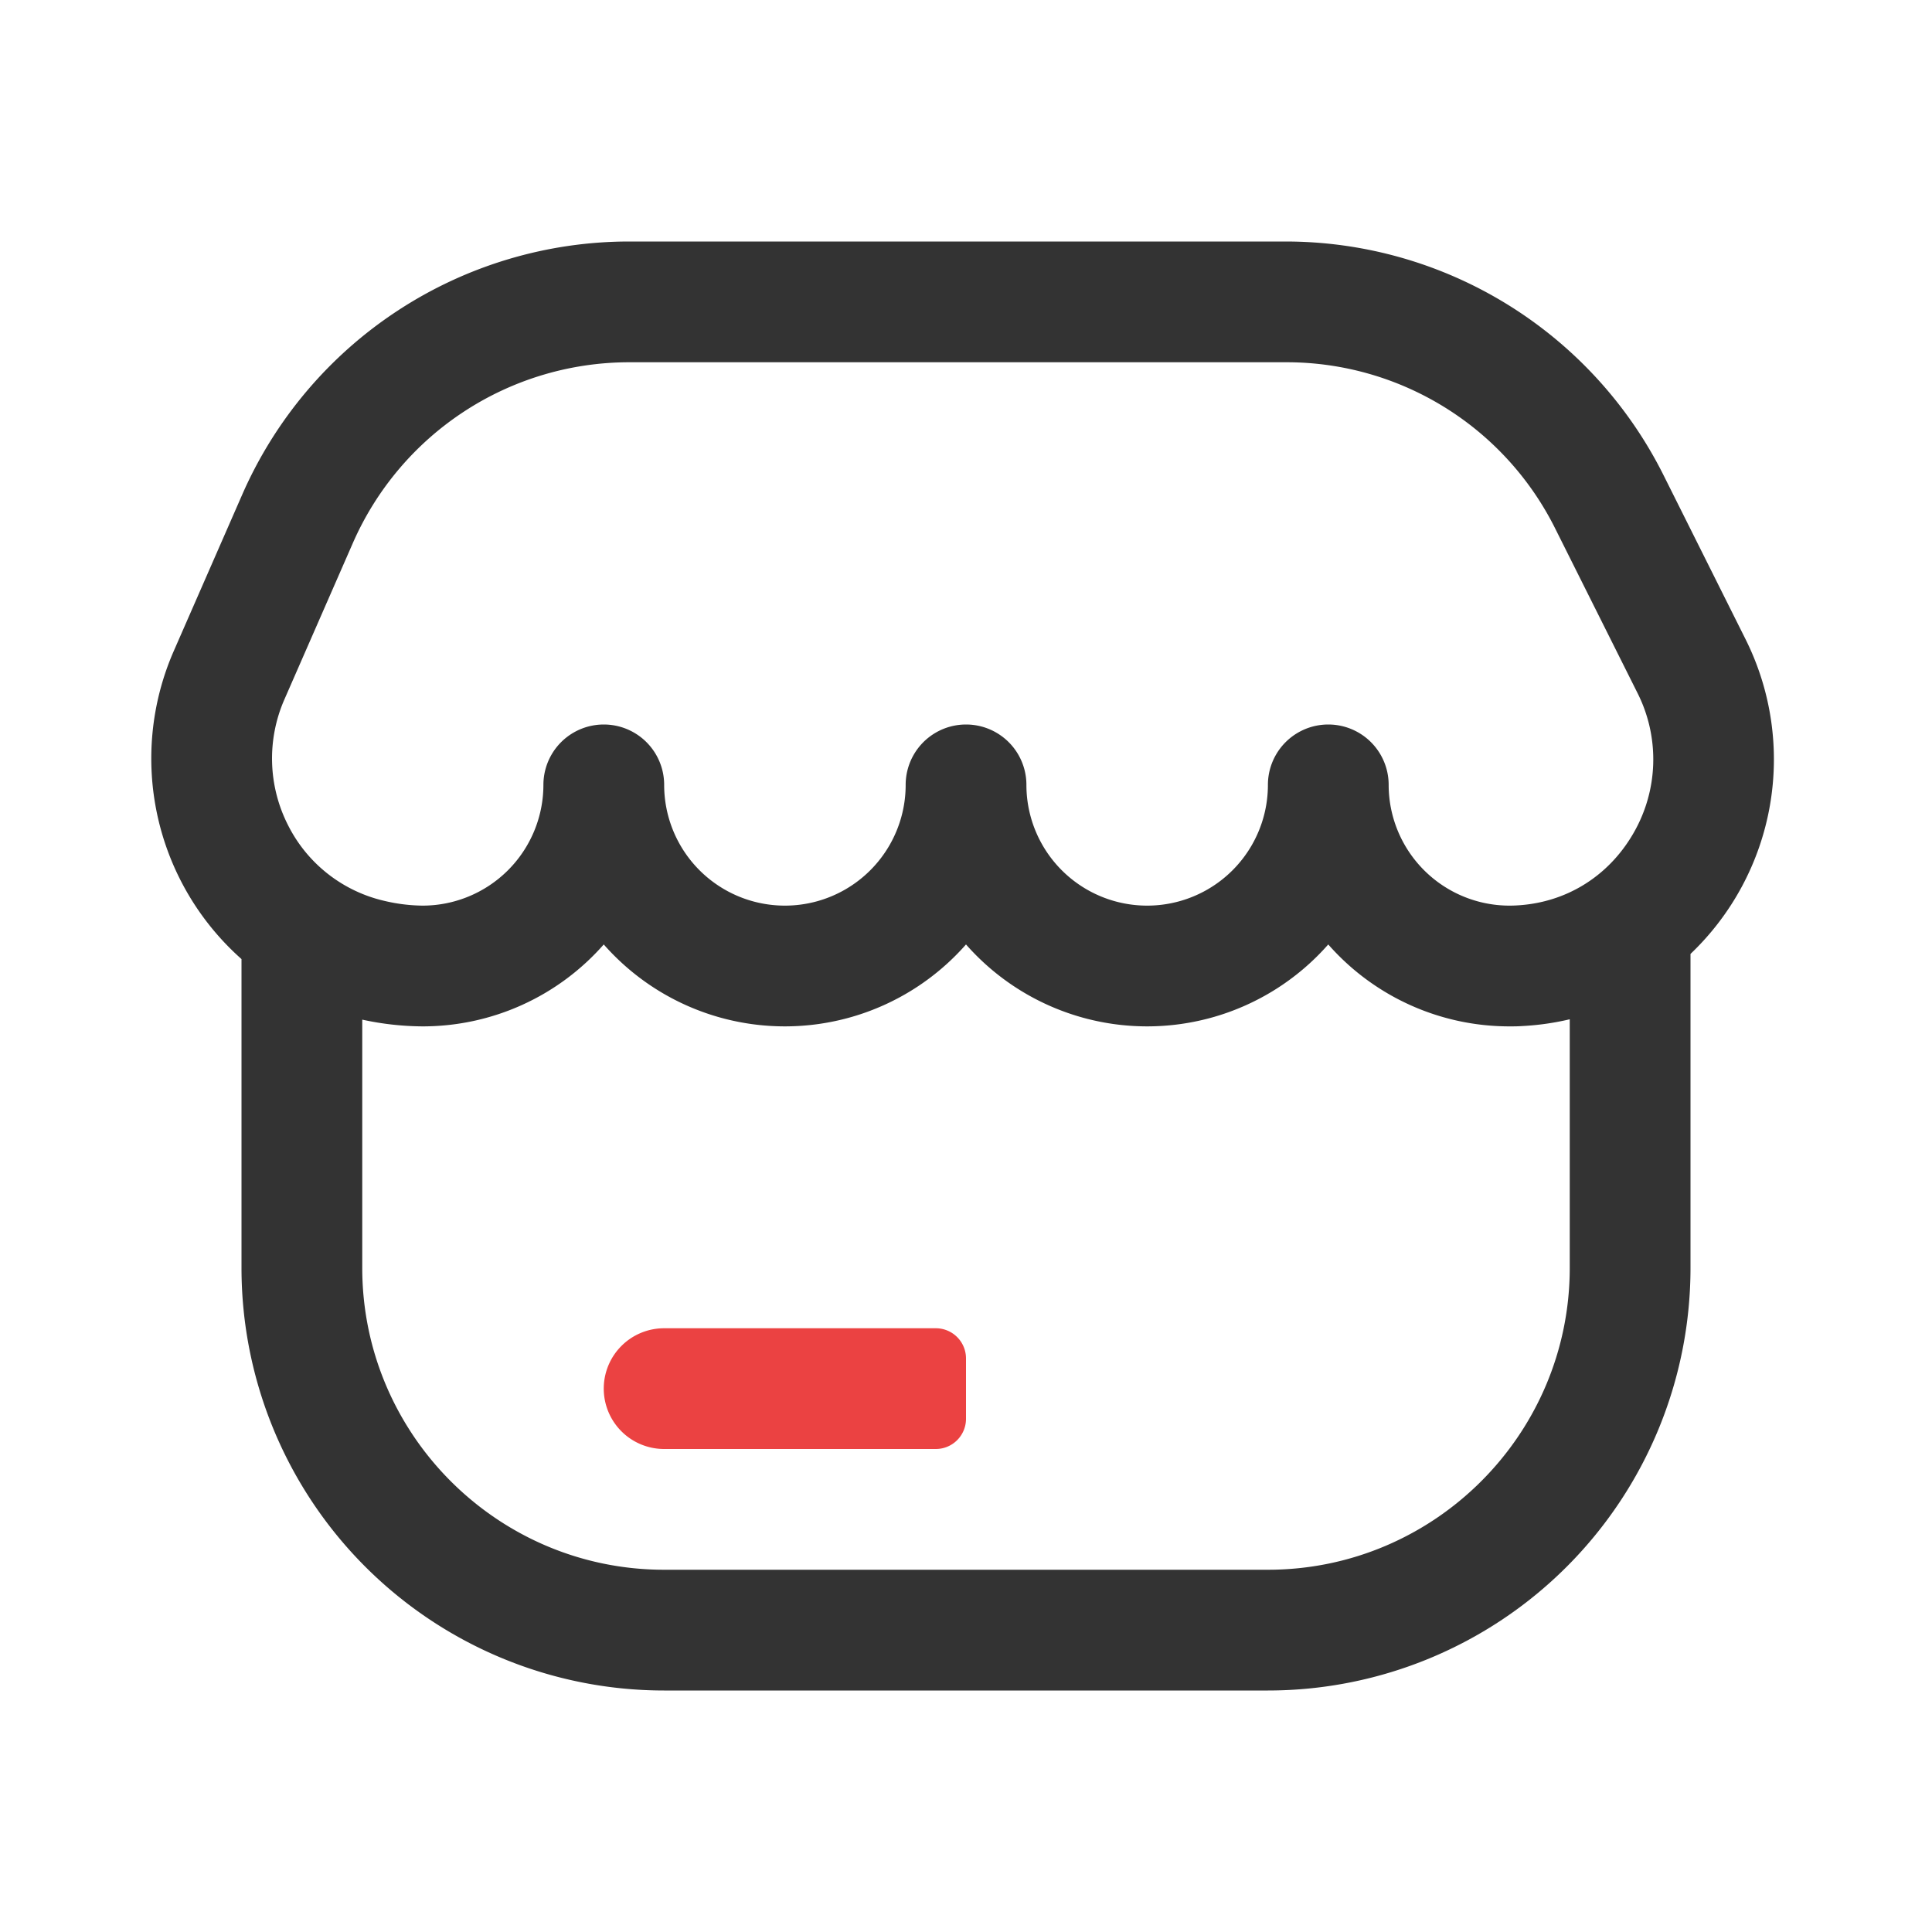<?xml version="1.0" standalone="no"?><!DOCTYPE svg PUBLIC "-//W3C//DTD SVG 1.1//EN" "http://www.w3.org/Graphics/SVG/1.1/DTD/svg11.dtd"><svg class="icon" width="200px" height="200.00px" viewBox="0 0 1024 1024" version="1.1" xmlns="http://www.w3.org/2000/svg"><path d="M925.21 338.87l-43.52-87.05A224 224 0 0 0 681.34 128H333.57a224 224 0 0 0-205.22 134.22L92.12 345A142.12 142.12 0 0 0 128 508.33V672a224 224 0 0 0 224 224h320a224 224 0 0 0 224-224V505.6a142.39 142.39 0 0 0 29.21-166.73z m-774.46 31.82L187 287.87A160 160 0 0 1 333.57 192h347.77a159.13 159.13 0 0 1 143.11 88.45L868 367.5a78.11 78.11 0 0 1-2.51 74.58c-13.32 22.77-35.91 36.56-62 37.83-1.18 0.06-2.35 0.09-3.47 0.09a64.07 64.07 0 0 1-64-64 32 32 0 0 0-64 0 64 64 0 0 1-128 0 32 32 0 0 0-64 0 64 64 0 0 1-128 0 32 32 0 0 0-64 0 64.07 64.07 0 0 1-64 64 91.16 91.16 0 0 1-20.13-2.48 76.32 76.32 0 0 1-51.28-40.27 77.94 77.94 0 0 1-1.86-66.56zM832 672c0 88.22-71.78 160-160 160H352c-88.22 0-160-71.78-160-160V540.43a153.9 153.9 0 0 0 32 3.57 127.73 127.73 0 0 0 96-43.42 127.84 127.84 0 0 0 192 0 127.84 127.84 0 0 0 192 0A127.73 127.73 0 0 0 800 544c2.16 0 4.38 0 6.59-0.16a140.92 140.92 0 0 0 25.41-3.6z" fill="#333333" /><path d="M352 704h144a16 16 0 0 1 16 16v32a16 16 0 0 1-16 16H352a32 32 0 0 1-32-32 32 32 0 0 1 32-32z" fill="#EB4242" /></svg>